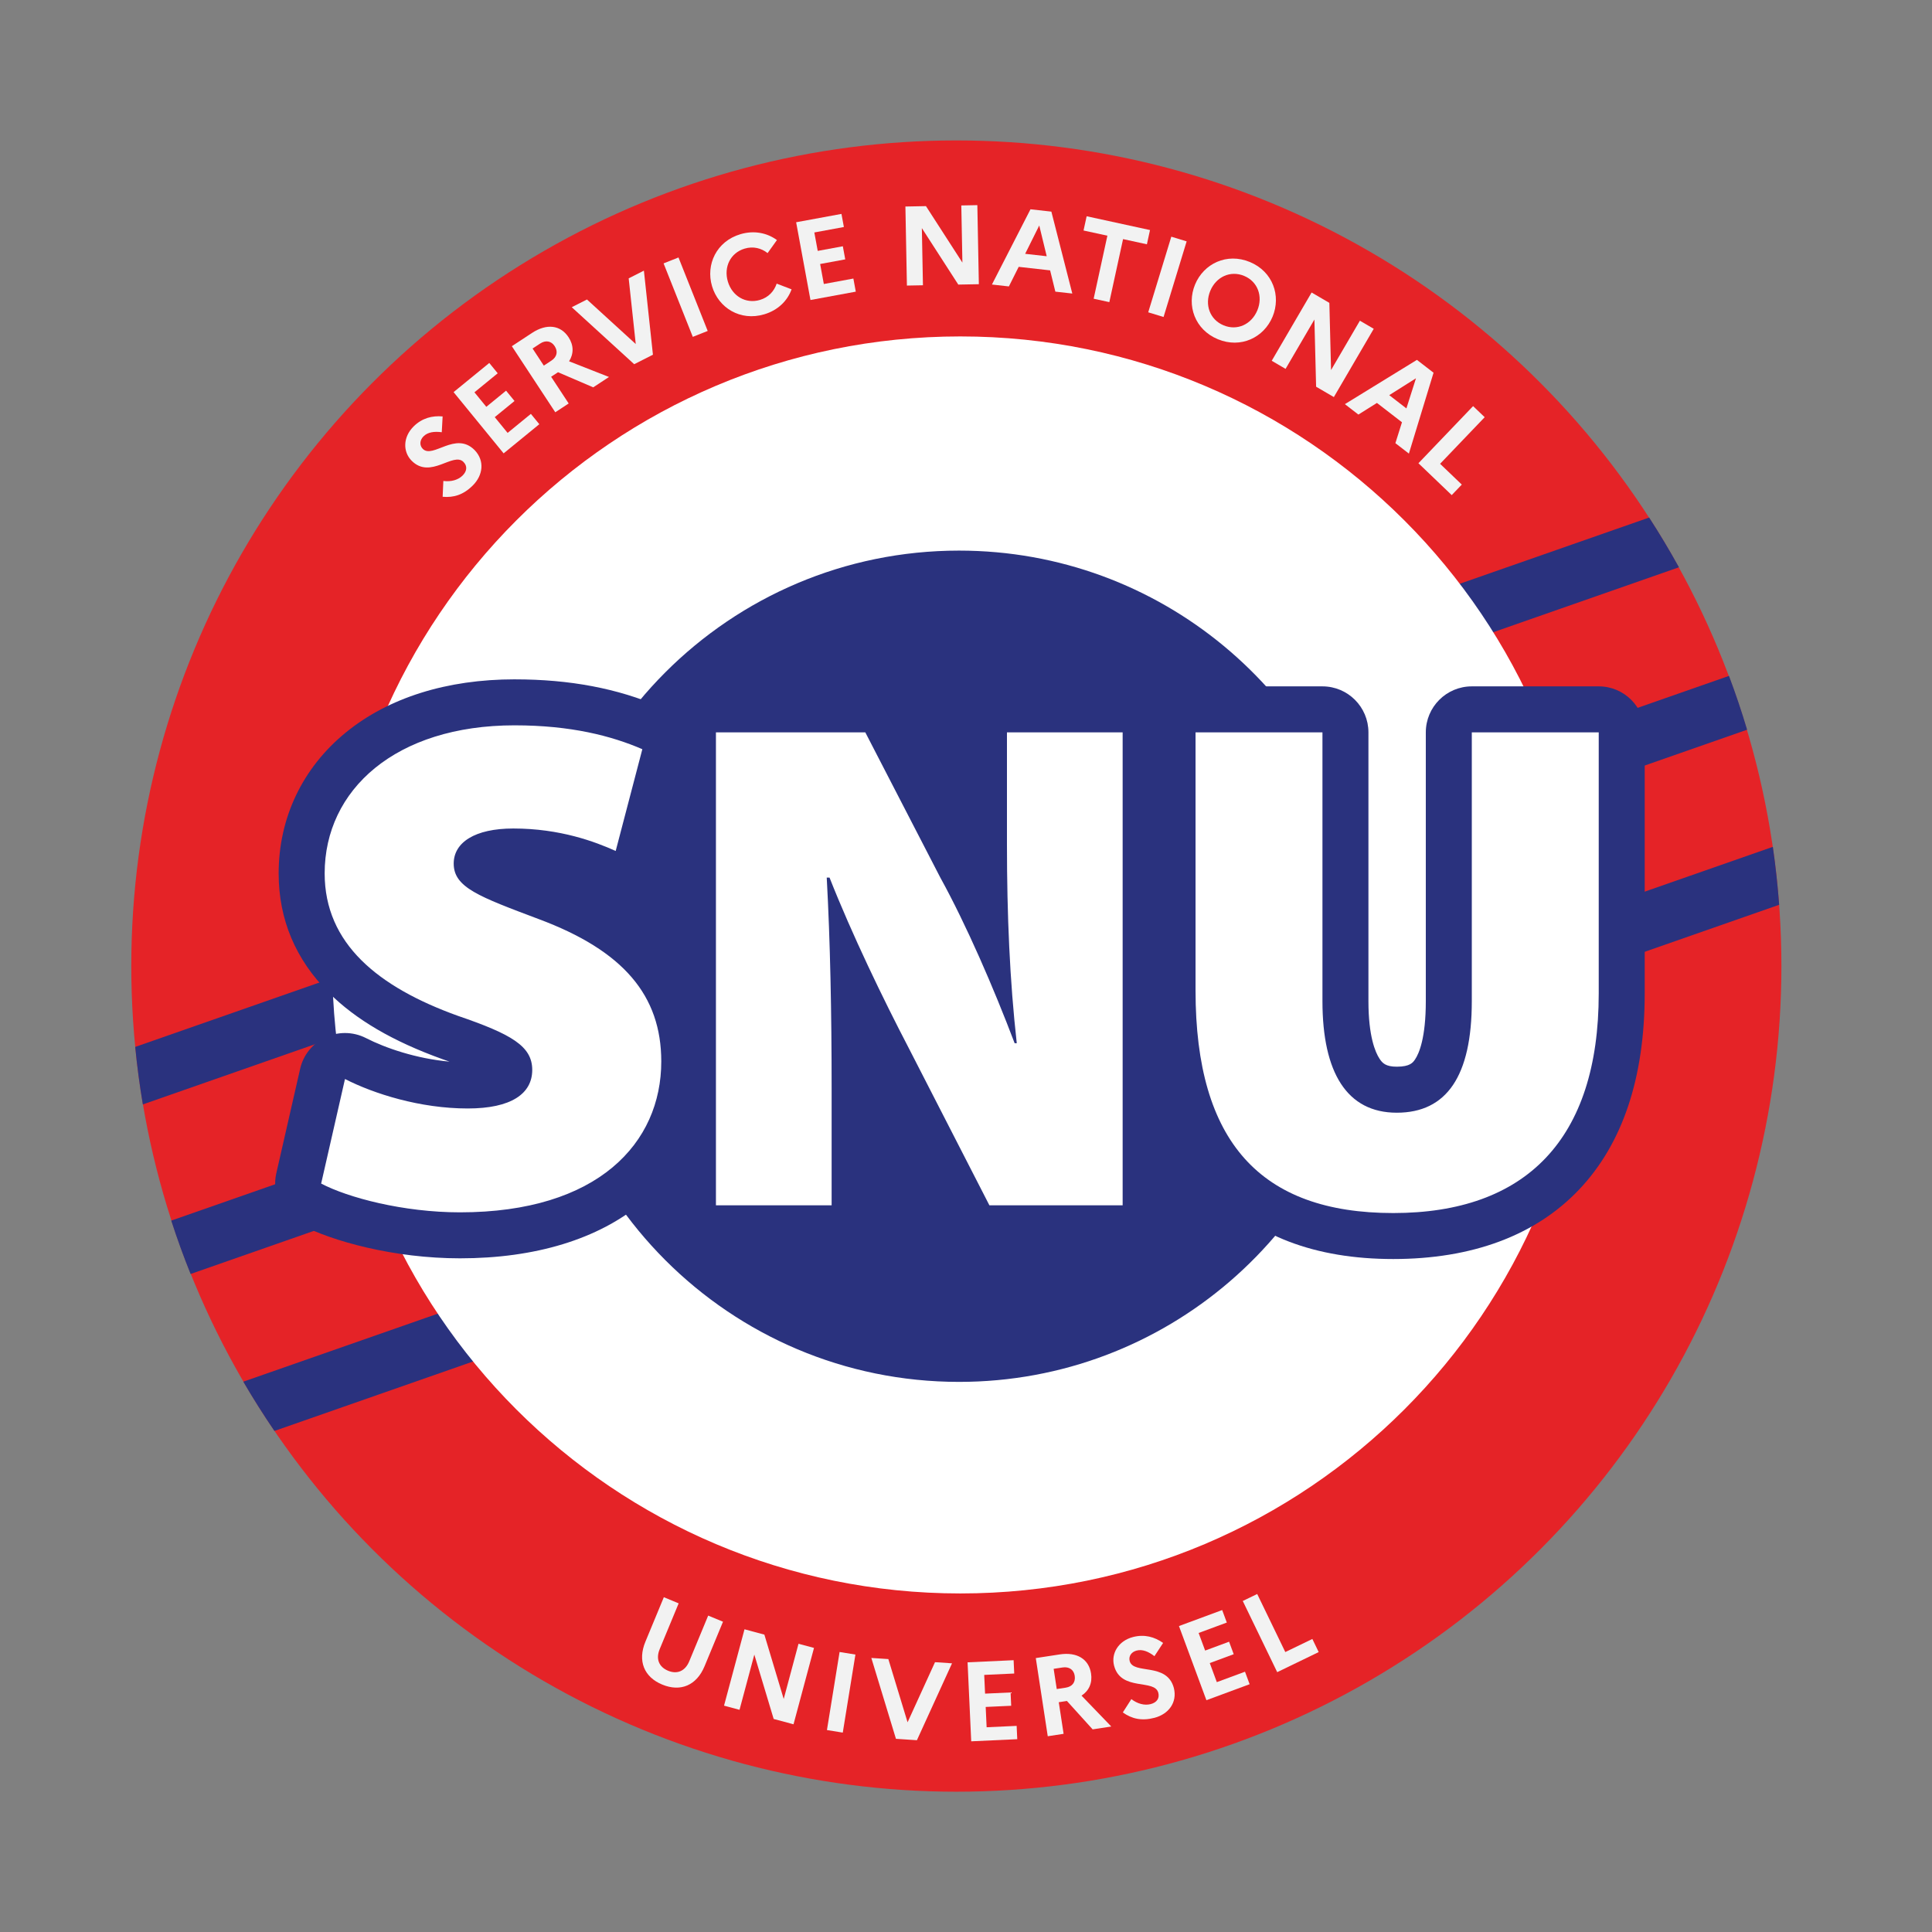 <?xml version="1.0" encoding="UTF-8"?>
<svg id="Calque_1" xmlns="http://www.w3.org/2000/svg" viewBox="0 0 3000 3000">
    <rect x="0" y="0" width="3000" height="3000" fill="#808080" stroke="none"/>
    <defs>
        <style>
            .cls-1 {
                fill: #f2f2f2;
            }

            .cls-2 {
                fill: #fff;
            }

            .cls-3 {
                fill: #e52327;
            }

            .cls-4 {
                fill: #2a327e;
            }
        </style>
    </defs>
    <ellipse class="cls-3" cx="1485.01" cy="1500.11" rx="1281.15" ry="1282.04" />
    <path class="cls-4"
        d="m2560.78,803.64L209.95,1625.66c2.92,30.08,6.88,59.85,11.84,89.28l2385.26-834.07c-14.54-26.33-29.98-52.08-46.27-77.24Z" />
    <path class="cls-4"
        d="m2684.77,1049.52L265.9,1895.34c9.08,28.08,19.12,55.72,30.05,82.91l2416.94-845.14c-8.43-28.29-17.82-56.15-28.12-83.58Z" />
    <path class="cls-4"
        d="m2752.87,1314.96L377.79,2145.46c15.23,26.11,31.35,51.63,48.33,76.52l2336.54-817.03c-2.22-30.3-5.5-60.31-9.79-89.99Z" />
    <path class="cls-2"
        d="m2466.47,1498.35c0,539.01-436.65,975.95-975.25,975.95s-975.26-436.94-975.26-975.95,436.61-975.95,975.26-975.95,975.25,436.94,975.25,975.95" />
    <path class="cls-4"
        d="m2098.45,1500.38c0,34.91,27.08,78.42,27.6,102.56-49.11,307.7-315.56,542.85-636.88,542.85-356.2,0-644.97-288.95-644.97-645.41s288.77-645.41,644.97-645.41c312.39,0,572.89,222.23,632.27,517.32,1.48,7.27-6.72,28.16-5.5,35.54-2.96,35.5-17.49,56.43-17.49,92.55" />
    <path class="cls-2"
        d="m714.32,1918.23c-95.95,0-187.62-25.32-232.24-48.82-14.32-7.53-21.77-23.73-18.19-39.53l37.05-162.34c2.44-10.74,9.71-19.74,19.71-24.43,4.8-2.21,9.93-3.32,15.1-3.32,5.57,0,11.18,1.29,16.27,3.91,39.49,20.22,105.99,41.81,174.26,41.81,15.13,0,64.51-1.73,64.51-24.17,0-13.25-27.31-28.23-91.3-50.15-153.48-55.21-231.02-140.94-231.02-254.97,0-75.36,32.4-143.3,91.26-191.27,59.68-48.64,142.52-74.36,239.54-74.36,80.63,0,150.09,13.06,212.31,39.96,16.2,7.01,24.87,24.8,20.4,41.85l-41.4,157.99c-2.66,10.18-9.63,18.64-19.12,23.17-4.87,2.32-10.14,3.51-15.42,3.51-4.98,0-9.97-1.07-14.61-3.14-47.57-21.37-94.8-31.74-144.37-31.74-35.58,0-56.84,9.52-56.84,18.75,0,11.77,48.35,29.97,104.33,51.08l4.32,1.62c145.73,54.21,213.67,135.14,213.67,254.6,0,76.13-31.48,144.33-88.67,191.97-61.23,51.04-150.98,78.01-259.54,78.01" />
    <path class="cls-4"
        d="m799.25,1126.3c87.09,0,150.27,16.35,198.17,37.05l-41.38,158.02c-31.58-14.17-86.02-34.88-158.98-34.88-59.89,0-92.55,21.78-92.55,54.47,0,37.05,39.19,51.22,131.74,86.1,131.75,49.01,190.57,118.76,190.57,221.2,0,126.39-98.02,234.26-312.54,234.26-88.16,0-174.19-22.88-215.59-44.69l37.01-162.34c44.65,22.85,116.54,45.76,190.57,45.76,67.53,0,100.19-22.92,100.19-59.93s-32.66-55.58-115.43-83.92c-124.14-44.69-206.89-112.22-206.89-221.2,0-129.64,109.97-229.91,295.09-229.91m0-71.41c-105.32,0-195.96,28.49-262.09,82.41-67.35,54.87-104.44,132.63-104.44,218.91,0,71.45,26.24,133.78,77.9,185.29,41.92,41.81,99.57,75.54,176.25,103.11.33.11.66.26,1.03.37,3.58,1.22,6.98,2.4,10.18,3.54-51.59-4.65-99.49-21.07-129.79-36.61-10.22-5.21-21.4-7.83-32.59-7.83-10.29,0-20.59,2.22-30.19,6.68-19.96,9.34-34.54,27.34-39.41,48.86l-37.05,162.34c-7.16,31.52,7.71,63.96,36.35,79.05,50,26.35,146.36,52.92,248.88,52.92,117.06,0,214.71-29.82,282.42-86.28,65.47-54.58,101.52-132.48,101.52-219.39,0-68.72-21.22-128.28-63.07-177.1-32.88-38.42-78.31-70.15-138.13-96.54,13.8,4.73,23.95,9.3,29.75,11.89,9.3,4.17,19.3,6.27,29.26,6.27,10.56,0,21.07-2.32,30.82-7.01,18.97-9.04,32.95-26.01,38.27-46.31l41.37-157.99c8.93-34.14-8.38-69.67-40.74-83.66-66.8-28.9-140.9-42.92-226.51-42.92" />
    <path class="cls-2"
        d="m1536.35,1907.33c-13.4,0-25.65-7.49-31.78-19.41l-125.21-244.08c-13.55-26.02-32.81-63.85-53.7-107.43.96,48.05,1.41,99.35,1.41,154.33v180.86c0,19.75-15.98,35.72-35.72,35.72h-179.65c-19.75,0-35.72-15.98-35.72-35.72v-734.42c0-19.71,15.98-35.69,35.72-35.69h231.94c13.36,0,25.57,7.46,31.74,19.3l116.28,225.11c12.11,22,24.8,46.98,37.79,74.1-1.07-34.69-1.59-70.82-1.59-108.46v-174.37c0-19.71,15.98-35.69,35.72-35.69h179.65c19.75,0,35.72,15.98,35.72,35.69v734.42c0,19.75-15.98,35.72-35.72,35.72h-206.88Z" />
    <path class="cls-4"
        d="m1743.24,1137.19v734.42h-206.89l-125.21-244.08c-40.3-77.35-88.2-176.51-123.03-264.78h-4.36c5.42,99.16,7.6,209.2,7.6,328v180.87h-179.65v-734.42h231.94l116.51,225.56c40.26,73.03,82.73,171.08,115.39,257.18h3.29c-10.88-96.99-15.24-199.43-15.24-308.37v-174.37h179.65Zm0-71.41h-179.65c-39.45,0-71.45,32-71.45,71.41v131.93l-85.06-164.7c-12.25-23.73-36.72-38.64-63.44-38.64h-231.94c-39.45,0-71.45,32-71.45,71.41v734.42c0,39.45,32,71.44,71.45,71.44h179.65c39.45,0,71.45-31.99,71.45-71.44v-181.87l110.01,214.49c12.21,23.84,36.76,38.82,63.55,38.82h206.89c39.45,0,71.41-31.99,71.41-71.44v-734.42c0-39.41-31.96-71.41-71.41-71.41" />
    <path class="cls-2"
        d="m2163.47,1919.31c-283.31,0-342.76-207.25-342.76-381.1v-401c0-19.74,15.98-35.72,35.72-35.72h197.06c19.71,0,35.69,15.98,35.69,35.72v417.31c0,137.54,60,137.54,79.71,137.54,39.96,0,80.81-16.31,80.81-137.54v-417.31c0-19.74,15.98-35.72,35.72-35.72h197.07c19.71,0,35.72,15.98,35.72,35.72v405.35c0,242.93-125.99,376.75-354.75,376.75" />
    <path class="cls-4"
        d="m2482.5,1137.19v405.39c0,226.63-113.26,341.03-319.03,341.03s-307.04-110.05-307.04-345.42v-400.99h197.07v417.34c0,111.16,38.12,173.27,115.4,173.27s116.51-56.65,116.51-173.27v-417.34h197.1Zm0-71.41h-197.1c-39.41,0-71.41,32-71.41,71.41v417.34c0,57.13-10.44,81.23-16.68,90.49-3.25,4.8-7.64,11.33-28.42,11.33-17.27,0-22.4-5.68-26.87-12.55-6.38-9.78-17.13-34.43-17.13-89.27v-417.34c0-39.41-31.95-71.41-71.41-71.41h-197.07c-39.45,0-71.44,32-71.44,71.41v400.99c0,134.22,32.62,238.18,96.94,308.99,65.02,71.56,159.76,107.83,281.54,107.83s220.61-36.24,288.48-107.76c67.68-71.29,101.96-173.82,101.96-304.67v-405.39c0-39.41-31.96-71.41-71.41-71.41" />
    <path class="cls-1"
        d="m688.43,746.83c11.9,1.53,22.83-1.41,29.92-8.45,6.97-6.92,7.5-14.86,1.32-21.08-15.94-16.06-51.2,27.6-80.49-1.9-13.72-13.82-13.64-36.64,3.04-53.2,13.07-12.98,28.84-17.01,45.08-15.59l-1.33,24.55c-11.65-1.53-21.7-.2-28.3,6.35-6.22,6.18-6.38,14.24-1.19,19.47,15.69,15.81,50.83-27.97,80.49,1.9,16.06,16.68,13.01,39.24-2.93,55.06-14.69,14.58-29.83,18.99-46.7,17.45l1.08-24.55Z" />
    <path class="cls-1"
        d="m704.32,608.89l55.42-45.28,13.1,16.03-36.13,29.52,18.42,22.55,30.7-25.08,13.1,16.03-30.7,25.08,19.98,24.45,36.13-29.52,13.1,16.03-55.42,45.28-77.69-95.08Z" />
    <path class="cls-1"
        d="m794.81,537.57l31.37-20.62c22.57-14.83,44.11-12.41,56.63,6.65,8.19,12.46,8.25,25.64.87,37.42l61.96,24.34-24.48,16.09-54.67-23.46-10.7,7.03,27.26,41.48-20.81,13.68-67.44-102.6Zm32.18,3.62l17.44,26.53,11.73-7.71c8.79-5.78,10.55-14.28,5.06-22.64-5.11-7.77-13.7-9.67-22.5-3.89l-11.73,7.71Z" />
    <path class="cls-1"
        d="m911.44,465.06l75.75,69.17-10.98-102,23.63-11.97,14.03,130.53-29.1,14.75-96.96-88.51,23.63-11.97Z" />
    <path class="cls-1" d="m1030.41,409l23.14-9.2,45.36,114.09-23.14,9.2-45.36-114.09Z" />
    <path class="cls-1"
        d="m1206.03,440.42l23.13,8.85c-6.41,17.83-21.09,32.44-42.44,38.8-37.15,11.06-71.04-9.97-81.05-43.59s6.87-69.76,44.03-80.81c21.35-6.35,41.69-1.97,56.7,9.11l-14.48,20.23c-9.58-7.58-22.12-10.99-35.57-6.98-22.19,6.6-32.84,28.62-26.14,51.15,6.7,22.53,27.66,35.14,49.85,28.54,13.45-4,22.09-13.71,25.96-25.29Z" />
    <path class="cls-1"
        d="m1236.24,345.12l70.38-12.97,3.75,20.35-45.88,8.46,5.28,28.63,38.98-7.19,3.75,20.35-38.98,7.19,5.72,31.05,45.88-8.46,3.75,20.35-70.38,12.97-22.25-120.75Z" />
    <path class="cls-1"
        d="m1405.91,320.68l31.92-.61,56.58,87.69-1.69-88.74,24.9-.48,2.34,122.76-31.92.61-56.58-87.69,1.69,88.74-24.9.47-2.34-122.76Z" />
    <path class="cls-1"
        d="m1600.15,324.97l32.42,3.64,32.5,127.2-26.32-2.95-8.12-33.03-48.81-5.48-15.24,30.41-26.32-2.95,59.88-116.83Zm25.18,72.9l-11.59-47.72-21.88,43.97,33.47,3.75Z" />
    <path class="cls-1"
        d="m1687.35,335.8l98.37,21.43-4.82,22.11-37.02-8.06-21.32,97.86-24.34-5.3,21.32-97.86-37.02-8.06,4.82-22.11Z" />
    <path class="cls-1" d="m1818.79,367.53l23.82,7.27-35.84,117.43-23.82-7.27,35.84-117.43Z" />
    <path class="cls-1"
        d="m1976.06,491.72c-13.43,32.41-49.32,49.81-84.96,35.03-35.81-14.84-48.86-52.53-35.42-84.94,13.43-32.41,49.32-49.81,85.13-34.96,35.65,14.78,48.69,52.46,35.26,84.87Zm-23.66-9.81c9-21.71.69-44.71-20.54-53.51-21.39-8.87-43.54,1.51-52.54,23.22-9,21.71-.69,44.71,20.7,53.58,21.23,8.8,43.37-1.58,52.37-23.29Z" />
    <path class="cls-1"
        d="m2036.66,454.2l27.56,16.1,2.64,104.33,44.77-76.63,21.51,12.56-61.93,106.02-27.56-16.1-2.64-104.33-44.77,76.63-21.51-12.56,61.93-106.02Z" />
    <path class="cls-1"
        d="m2200.19,558.81l25.82,19.95-38.29,125.58-20.96-16.19,10.22-32.45-38.86-30.03-28.82,18.08-20.96-16.19,111.85-68.74Zm-16.34,75.37l14.88-46.8-41.53,26.21,26.65,20.59Z" />
    <path class="cls-1" d="m2287.42,630.61l17.99,17.22-69.25,72.36,33.71,32.26-15.64,16.35-51.7-49.48,84.89-88.7Z" />
    <path class="cls-1"
        d="m1099.67,2508.67l23.01,9.54-28.61,69.03c-12.36,29.81-37.24,40.38-65.76,28.57-28.36-11.75-38.47-36.83-26.11-66.64l28.61-69.03,23.01,9.54-29.41,70.97c-6.31,15.23-1.42,27.7,13,33.68,14.1,5.84,26.54.56,32.85-14.67l29.41-70.97Z" />
    <path class="cls-1"
        d="m1156.07,2529.95l30.83,8.27,30.04,99.94,22.98-85.73,24.06,6.45-31.8,118.59-30.83-8.27-30.04-99.94-22.98,85.72-24.06-6.45,31.8-118.59Z" />
    <path class="cls-1" d="m1303.7,2565.21l24.59,3.98-19.63,121.2-24.59-3.98,19.63-121.2Z" />
    <path class="cls-1"
        d="m1379.42,2576.21l29.86,98.14,42.6-93.32,26.43,1.76-54.53,119.42-32.55-2.17-38.23-125.59,26.43,1.76Z" />
    <path class="cls-1"
        d="m1502.45,2581.25l71.49-3.3.95,20.68-46.61,2.15,1.34,29.08,39.6-1.83.95,20.67-39.6,1.83,1.46,31.54,46.61-2.15.95,20.68-71.49,3.3-5.66-122.65Z" />
    <path class="cls-1"
        d="m1608.36,2574.66l37.1-5.68c26.7-4.09,45.27,7.09,48.72,29.63,2.26,14.74-3.18,26.75-14.79,34.38l46.2,47.94-28.95,4.43-39.93-44.1-12.66,1.94,7.51,49.07-24.62,3.77-18.57-121.37Zm27.75,16.69l4.8,31.38,13.87-2.12c10.4-1.59,15.54-8.59,14.03-18.47-1.41-9.19-8.43-14.5-18.83-12.91l-13.87,2.12Z" />
    <path class="cls-1"
        d="m1756.76,2638.38c9.53,7.3,20.45,10.24,30.12,7.71,9.5-2.49,13.94-9.09,11.72-17.57-5.73-21.89-58.13-1.83-68.66-42.04-4.93-18.83,6.59-38.53,29.33-44.49,17.82-4.66,33.48-.24,46.81,9.14l-13.47,20.57c-9.31-7.17-18.67-11.07-27.66-8.71-8.48,2.22-12.66,9.12-10.8,16.24,5.64,21.55,58,1.32,68.66,42.04,5.52,22.49-8.44,40.47-30.16,46.15-20.02,5.24-35.34,1.45-49.14-8.35l13.26-20.69Z" />
    <path class="cls-1"
        d="m1830.69,2524.92l67.11-24.84,7.18,19.41-43.76,16.19,10.11,27.31,37.18-13.76,7.18,19.41-37.18,13.76,10.96,29.61,43.76-16.19,7.18,19.41-67.11,24.84-42.62-115.15Z" />
    <path class="cls-1" d="m1929.77,2486l22.42-10.85,43.62,90.15,42-20.32,9.85,20.37-64.42,31.17-53.48-110.52Z" />
</svg>